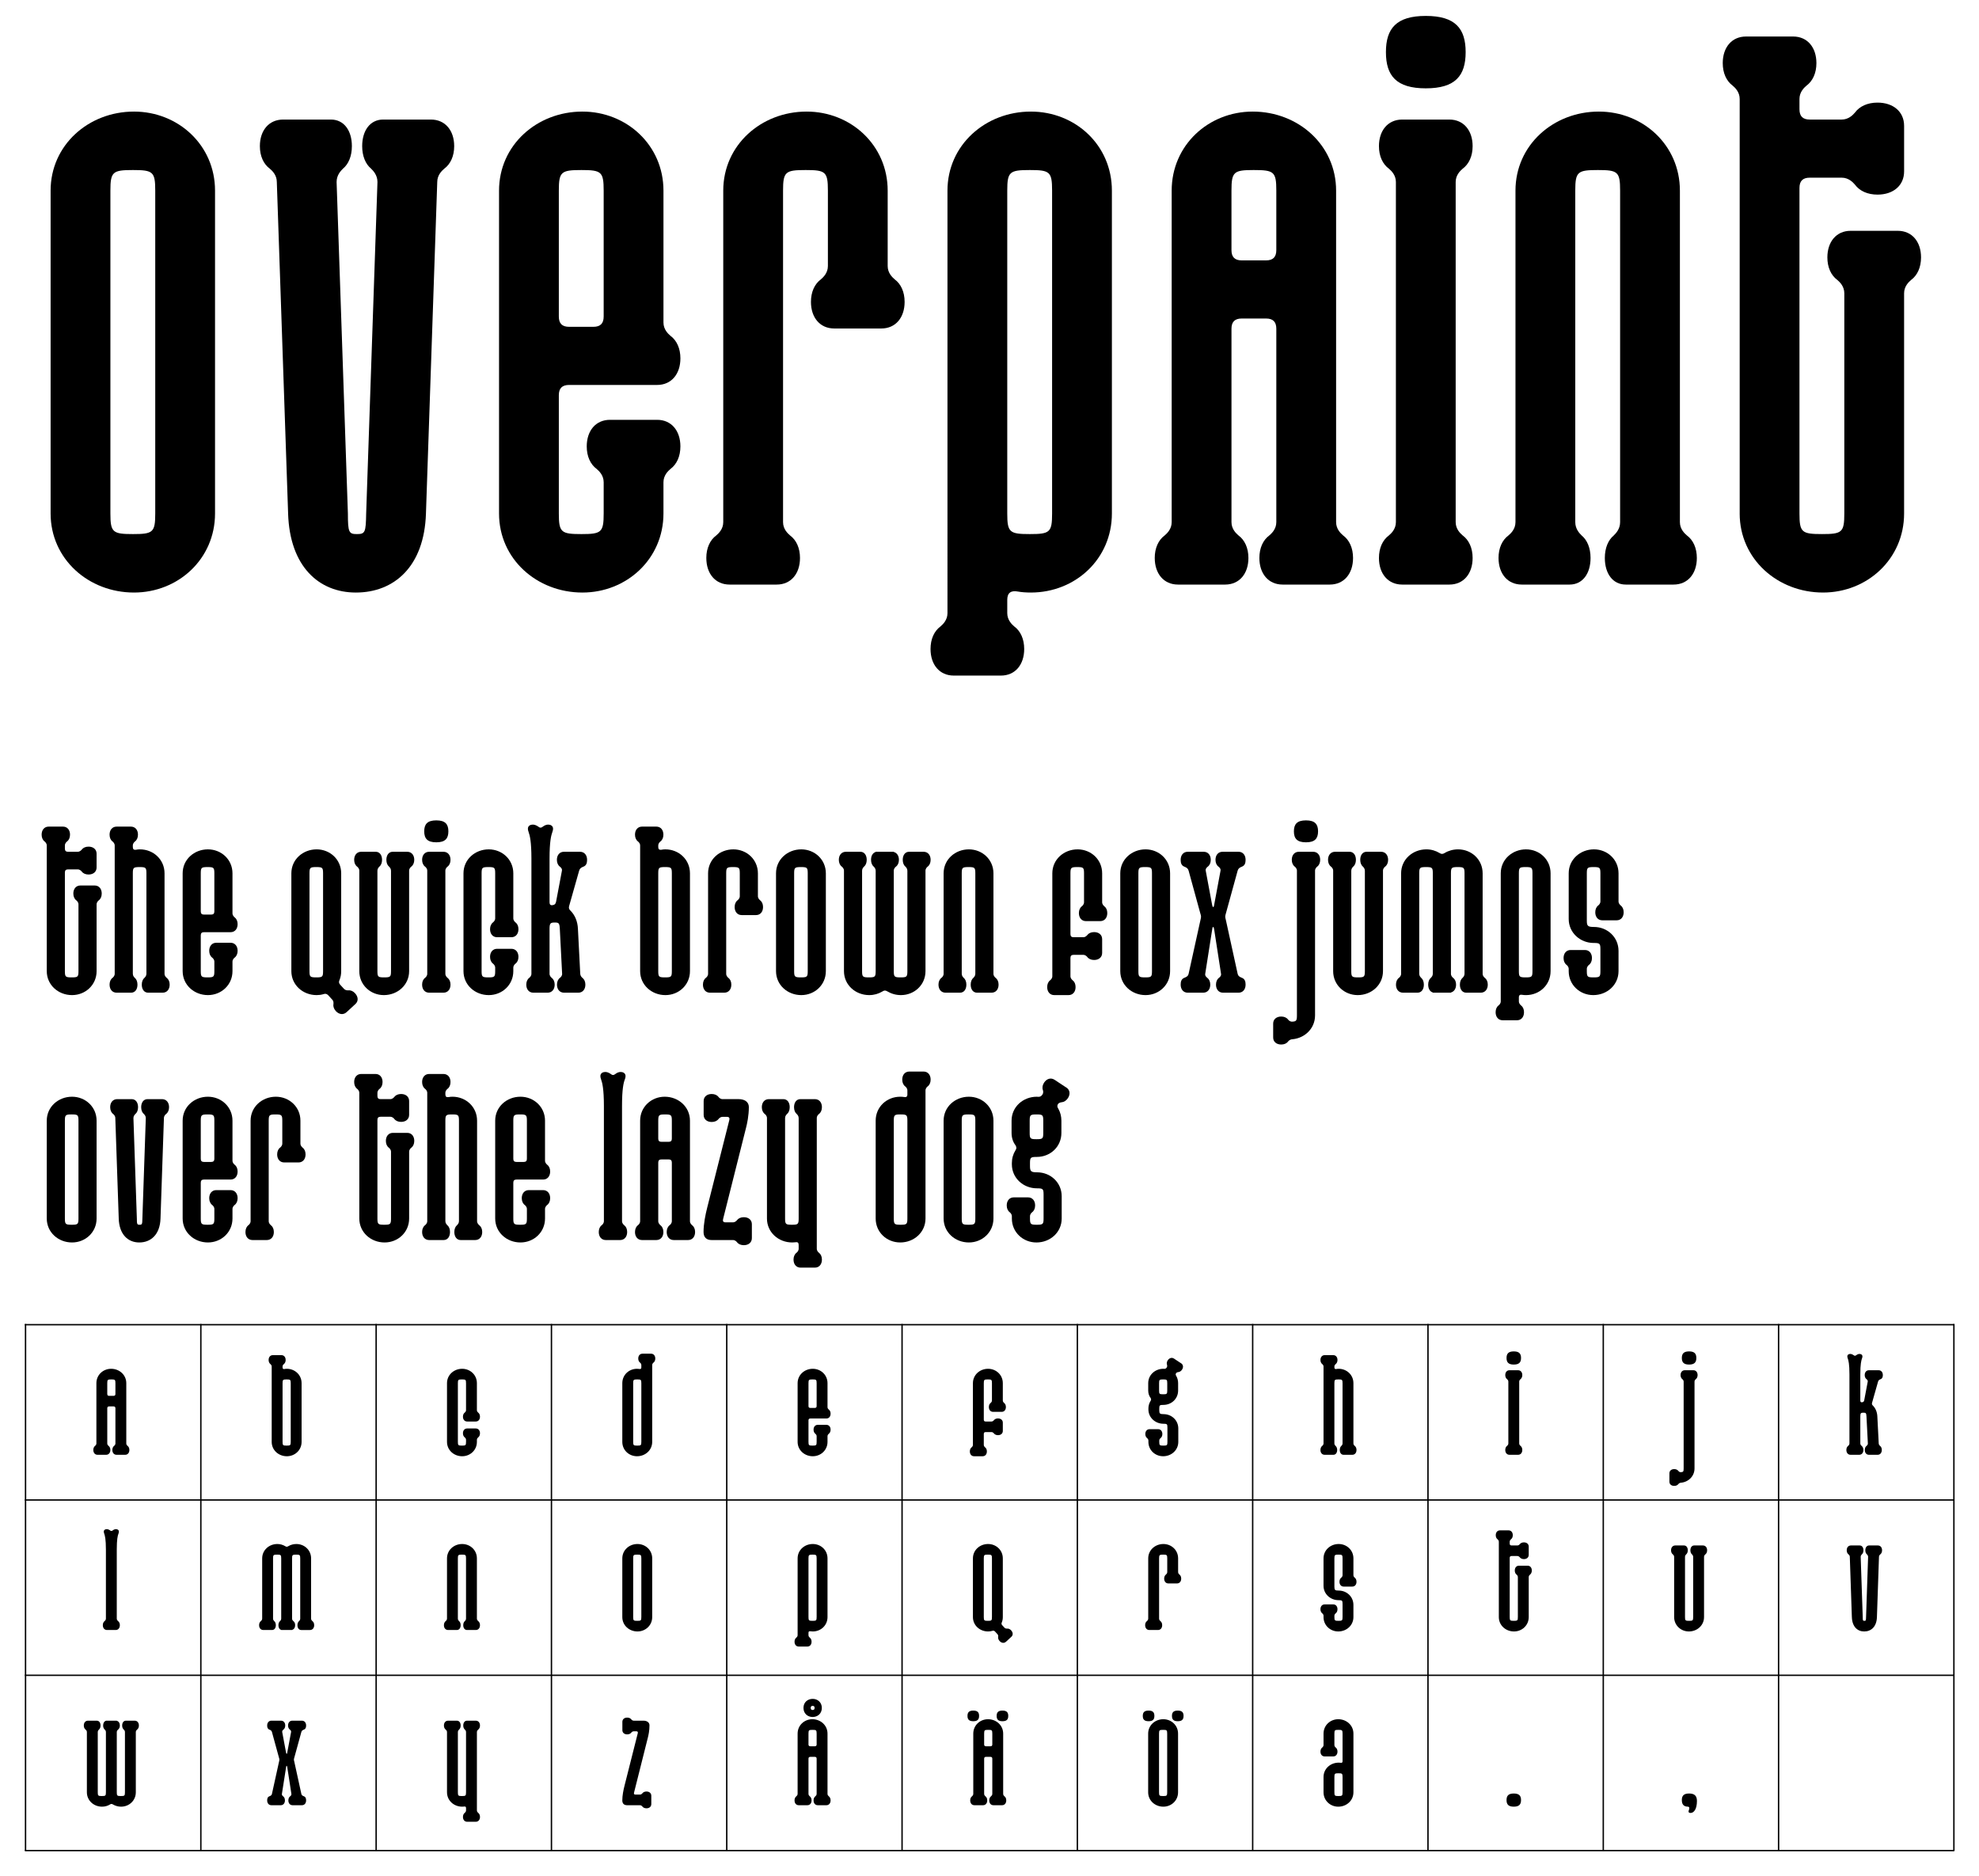 <?xml version="1.0" encoding="UTF-8"?>
<svg id="Layer_1" data-name="Layer 1" xmlns="http://www.w3.org/2000/svg" version="1.1" viewBox="0 0 960 910">
  <defs>
    <style>
      .cls-1 {
        fill: #000;
        stroke-width: 0px;
      }
    </style>
  </defs>
  <g>
    <g>
      <path class="cls-1" d="M45.267,703.4c0-.879.322-1.582.879-1.992.205-.176.615-.557.615-1.172v-29.238c0-4.014,3.252-6.973,7.148-6.973,4.014,0,7.354,2.959,7.354,6.973v29.238c0,.615.41.996.615,1.172.557.41.879,1.113.879,1.992,0,1.377-.791,2.344-2.051,2.344h-4.16c-1.26,0-2.051-.967-2.051-2.344,0-.879.322-1.582.879-1.992.205-.176.615-.557.615-1.172v-17.051c0-.615-.293-.908-.908-.908h-2.139c-.615,0-.908.293-.908.908v17.051c0,.615.41.996.615,1.172.557.41.879,1.113.879,1.992,0,1.377-.791,2.344-2.051,2.344h-4.16c-1.26,0-2.051-.967-2.051-2.344ZM52.942,677.15h2.139c.615,0,.908-.293.908-.908v-5.244c0-1.67-.205-1.816-1.992-1.816-1.758,0-1.963.146-1.963,1.816v5.244c0,.615.293.908.908.908Z"/>
      <path class="cls-1" d="M131.8,699.475v-36.562c0-.615-.41-.996-.615-1.172-.557-.41-.879-1.113-.879-1.992,0-1.377.791-2.344,2.051-2.344h4.16c1.26,0,2.051.967,2.051,2.344,0,.879-.322,1.582-.879,1.992-.205.176-.615.557-.615,1.172v.439c0,.615.293.879.908.791.352-.088.762-.117,1.172-.117,3.896,0,7.148,2.959,7.148,6.973v28.477c0,4.014-3.252,6.973-7.148,6.973-4.014,0-7.354-2.959-7.354-6.973ZM141.028,699.475v-28.477c0-1.67-.205-1.816-1.963-1.816-1.787,0-1.992.146-1.992,1.816v28.477c0,1.67.205,1.816,1.992,1.816,1.758,0,1.963-.146,1.963-1.816Z"/>
      <path class="cls-1" d="M216.839,699.475v-28.477c0-4.014,3.34-6.973,7.354-6.973,3.896,0,7.148,2.959,7.148,6.973v13.096c0,.615.41.996.615,1.172.557.41.879,1.113.879,1.992,0,1.377-.791,2.344-2.051,2.344h-4.16c-1.26,0-2.051-.967-2.051-2.344,0-.879.322-1.582.879-1.992.205-.176.615-.557.615-1.172v-13.096c0-1.67-.205-1.816-1.963-1.816-1.787,0-1.992.146-1.992,1.816v28.477c0,1.67.205,1.816,1.992,1.816,1.758,0,1.963-.146,1.963-1.816v-.996c0-.615-.41-.996-.615-1.172-.557-.41-.879-1.113-.879-1.992,0-1.377.791-2.344,2.051-2.344h4.16c1.26,0,2.051.967,2.051,2.344,0,.879-.322,1.582-.879,1.992-.205.176-.615.557-.615,1.172v.996c0,4.014-3.252,6.973-7.148,6.973-4.014,0-7.354-2.959-7.354-6.973Z"/>
      <path class="cls-1" d="M301.878,699.475v-28.477c0-4.014,3.223-6.973,7.148-6.973.41,0,.82.029,1.143.088.615.117.938-.117.938-.732v-1.172c0-.615-.41-.996-.615-1.172-.557-.41-.879-1.113-.879-1.992,0-1.377.791-2.344,2.051-2.344h4.16c1.26,0,2.051.967,2.051,2.344,0,.879-.322,1.582-.879,1.992-.205.176-.615.557-.615,1.172v37.266c0,4.014-3.34,6.973-7.354,6.973-3.926,0-7.148-2.959-7.148-6.973ZM311.107,699.475v-28.477c0-1.67-.205-1.816-1.992-1.816-1.758,0-1.963.146-1.963,1.816v28.477c0,1.67.205,1.816,1.963,1.816,1.787,0,1.992-.146,1.992-1.816Z"/>
      <path class="cls-1" d="M386.918,699.475v-28.477c0-4.014,3.34-6.973,7.354-6.973,3.896,0,7.148,2.959,7.148,6.973v11.631c0,.615.41.996.615,1.172.557.41.879,1.113.879,1.992,0,1.377-.791,2.344-2.051,2.344h-7.764c-.615,0-.908.293-.908.908v10.43c0,1.67.205,1.816,1.992,1.816,1.758,0,1.963-.146,1.963-1.816v-2.754c0-.615-.41-.996-.615-1.172-.557-.41-.879-1.113-.879-1.992,0-1.377.791-2.344,2.051-2.344h4.16c1.26,0,2.051.967,2.051,2.344,0,.879-.322,1.582-.879,1.992-.205.176-.615.557-.615,1.172v2.754c0,4.014-3.252,6.973-7.148,6.973-4.014,0-7.354-2.959-7.354-6.973ZM393.1,683.01h2.139c.615,0,.908-.293.908-.908v-11.104c0-1.67-.205-1.816-1.963-1.816-1.787,0-1.992.146-1.992,1.816v11.104c0,.615.293.908.908.908Z"/>
      <path class="cls-1" d="M470.463,704.104c0-.879.322-1.582.879-1.992.205-.176.615-.557.615-1.172v-29.941c0-4.014,3.34-6.973,7.354-6.973,3.896,0,7.148,2.959,7.148,6.973v8.408c0,.615.41.996.615,1.172.557.41.879,1.113.879,1.992,0,1.377-.791,2.344-2.051,2.344h-4.16c-1.259,0-2.05-.967-2.05-2.344,0-.879.322-1.582.879-1.992.205-.176.615-.557.615-1.172v-8.408c0-1.67-.205-1.816-1.962-1.816-1.787,0-1.992.146-1.992,1.816v17.695c0,.615.293.908.908.908h2.812c.615,0,.996-.41,1.171-.615.41-.557,1.113-.879,1.992-.879,1.377,0,2.344.791,2.344,2.051v4.014c0,1.26-.967,2.051-2.344,2.051-.879,0-1.582-.322-1.992-.879-.176-.205-.557-.615-1.171-.615h-2.812c-.615,0-.908.293-.908.908v5.303c0,.615.41.996.615,1.172.557.41.879,1.113.879,1.992,0,1.377-.791,2.344-2.051,2.344h-4.16c-1.26,0-2.051-.967-2.051-2.344Z"/>
      <path class="cls-1" d="M557.084,699.475v-.645c0-.615-.41-.996-.615-1.172-.557-.41-.879-1.113-.879-1.992,0-1.377.791-2.344,2.051-2.344h4.16c1.26,0,2.051.967,2.051,2.344,0,.879-.322,1.582-.879,1.992-.205.176-.615.557-.615,1.172v.645c0,1.67.205,1.816,1.963,1.816,1.787,0,1.992-.146,1.992-1.816v-6.973c0-1.67-.205-1.816-1.963-1.816-3.896,0-7.266-2.959-7.266-6.973v-.352c0-1.377.352-2.607,1.055-3.75.352-.498.322-.908,0-1.465-.732-.938-1.143-2.197-1.143-3.574v-3.574c0-4.014,3.34-6.973,7.354-6.973.088,0,.176,0,.381.029.615.029.967-.205,1.289-.732l-.029.059c.322-.498.205-1.055.117-1.318-.234-.645-.117-1.406.352-2.139.762-1.143,1.963-1.523,3.018-.85l3.105,2.051.381.234c1.055.703,1.172,1.934.439,3.076-.498.732-1.143,1.143-1.846,1.201-.264.029-.82.117-1.143.645l.117-.176c-.322.527-.264.938.088,1.436.557.996.879,2.168.879,3.457v3.574c0,4.014-3.223,6.973-7.148,6.973-1.787,0-1.992.146-1.992,1.816v.85c0,1.553.322,1.816,2.08,1.816,3.896,0,7.148,2.959,7.148,6.973v6.475c0,4.014-3.34,6.973-7.354,6.973-3.896,0-7.148-2.959-7.148-6.973ZM566.225,674.572v-3.574c0-1.67-.205-1.816-1.963-1.816-1.787,0-1.992.146-1.992,1.816v3.574c0,1.67.205,1.816,1.992,1.816,1.758,0,1.963-.146,1.963-1.816Z"/>
      <path class="cls-1" d="M640.542,703.4c0-.879.322-1.582.879-1.992.205-.176.615-.557.615-1.172v-37.324c0-.615-.41-.996-.615-1.172-.557-.41-.879-1.113-.879-1.992,0-1.377.791-2.344,2.051-2.344h4.16c1.26,0,2.051.967,2.051,2.344,0,.879-.322,1.582-.879,1.992-.205.176-.615.557-.615,1.172v.439c0,.615.293.879.908.791.352-.088.762-.117,1.172-.117,3.896,0,7.148,2.959,7.148,6.973v29.238c0,.615.41.996.615,1.172.557.41.879,1.113.879,1.992,0,1.377-.791,2.344-2.051,2.344h-4.219c-1.143,0-1.846-.967-1.846-2.344,0-.879.293-1.582.791-1.992.176-.176.557-.557.557-1.172v-29.238c0-1.67-.205-1.816-1.963-1.816-1.787,0-1.992.146-1.992,1.816v29.238c0,.615.381.996.557,1.172.498.41.791,1.113.791,1.992,0,1.377-.703,2.344-1.846,2.344h-4.219c-1.26,0-2.051-.967-2.051-2.344Z"/>
      <path class="cls-1" d="M730.195,703.4c0-.879.322-1.582.879-1.992.205-.176.615-.557.615-1.172v-30c0-.615-.41-.996-.615-1.172-.557-.41-.879-1.113-.879-1.992,0-1.377.791-2.344,2.051-2.344h4.16c1.26,0,2.051.967,2.051,2.344,0,.879-.322,1.582-.879,1.992-.205.176-.615.557-.615,1.172v30c0,.615.41.996.615,1.172.557.41.879,1.113.879,1.992,0,1.377-.791,2.344-2.051,2.344h-4.16c-1.26,0-2.051-.967-2.051-2.344ZM730.811,658.781c0-2.08.908-3.193,3.516-3.193s3.516,1.113,3.516,3.193-.908,3.193-3.516,3.193-3.516-1.113-3.516-3.193Z"/>
      <path class="cls-1" d="M814.15,719.953c-.41.557-1.113.879-1.992.879-1.377,0-2.344-.791-2.344-2.051v-4.043c0-1.26.967-2.051,2.344-2.051.879,0,1.582.322,1.992.879.176.205.498.557,1.055.615,1.348-.029,1.523-.293,1.523-1.816v-42.129c0-.615-.41-.996-.615-1.172-.557-.41-.879-1.113-.879-1.992,0-1.377.791-2.344,2.051-2.344h4.16c1.26,0,2.051.967,2.051,2.344,0,.879-.322,1.582-.879,1.992-.205.176-.615.557-.615,1.172v42.129c0,4.014-3.34,6.973-7.354,6.973h.674c-.615,0-.996.41-1.172.615ZM815.85,658.781c0-2.08.908-3.193,3.516-3.193s3.516,1.113,3.516,3.193-.908,3.193-3.516,3.193-3.516-1.113-3.516-3.193Z"/>
      <path class="cls-1" d="M904.595,703.4c0-.879.322-1.582.879-1.992.205-.176.645-.557.615-1.172l-.674-13.096c-.088-1.67-.322-1.816-1.465-1.816-1.201,0-1.523.146-1.523,1.816v13.096c0,.615.41.996.615,1.172.557.41.879,1.113.879,1.992,0,1.377-.791,2.344-2.051,2.344h-4.16c-1.26,0-2.051-.967-2.051-2.344,0-.879.322-1.582.879-1.992.205-.176.615-.557.615-1.172v-33.516c0-4.98-.469-6.768-.82-7.734-.146-.41-.205-.674-.205-.967,0-.908.82-1.201,1.406-1.201.498,0,1.025.176,1.611.586.469.41.879.381,1.348,0,.527-.41,1.055-.586,1.553-.586.586,0,1.406.293,1.406,1.201,0,.293-.059.557-.205.967-.352.967-.82,2.754-.82,7.734v12.744c0,.615.293.908.908.791.586-.059.879-.381.996-.996l1.699-9.023c.117-.615-.381-.996-.586-1.172-.557-.41-.879-1.113-.879-1.992,0-1.377.791-2.344,2.051-2.344h4.688c1.26,0,2.051.967,2.051,2.344,0,.879-.205,1.67-1.084,1.992-.762.293-1.055.586-1.23,1.172l-2.93,10.342c-.146.586.029.967.498,1.377,1.201,1.23,1.992,3.047,2.08,5.186l.674,13.096c.029.615.41.996.615,1.172.557.41.879,1.113.879,1.992,0,1.377-.791,2.344-2.051,2.344h-4.16c-1.26,0-2.051-.967-2.051-2.344Z"/>
      <path class="cls-1" d="M49.881,788.4c0-.879.322-1.582.879-1.992.205-.176.615-.557.615-1.172v-33.516c0-4.98-.469-6.768-.82-7.734-.146-.41-.205-.674-.205-.967,0-.908.82-1.201,1.406-1.201.498,0,1.025.176,1.611.586.469.41.879.381,1.348,0,.527-.41,1.055-.586,1.553-.586.586,0,1.406.293,1.406,1.201,0,.293-.059.586-.205.967-.381.967-.82,2.783-.82,7.734v33.516c0,.615.41.996.615,1.172.557.41.879,1.113.879,1.992,0,1.377-.791,2.344-2.051,2.344h-4.16c-1.26,0-2.051-.967-2.051-2.344Z"/>
      <path class="cls-1" d="M135.066,788.4c0-.879.293-1.582.791-1.992.176-.176.557-.557.557-1.172v-29.238c0-1.67-.205-1.816-1.963-1.816-1.787,0-1.992.146-1.992,1.816v29.238c0,.615.381.996.557,1.172.498.41.791,1.113.791,1.992,0,1.377-.703,2.344-1.846,2.344h-4.219c-1.26,0-2.051-.967-2.051-2.344,0-.879.322-1.582.879-1.992.205-.176.615-.557.615-1.172v-29.238c0-4.014,3.34-6.973,7.354-6.973,1.406,0,2.695.381,3.867,1.084.527.352.938.293,1.465-.029,1.113-.674,2.461-1.055,3.896-1.055,3.896,0,7.148,2.959,7.148,6.973v29.238c0,.615.41.996.615,1.172.557.41.879,1.113.879,1.992,0,1.377-.791,2.344-2.051,2.344h-4.219c-1.143,0-1.846-.967-1.846-2.344,0-.879.293-1.582.791-1.992.176-.176.557-.557.557-1.172v-29.238c0-1.67-.205-1.816-1.963-1.816-1.787,0-1.992.146-1.992,1.816v29.238c0,.615.41.996.615,1.172.557.41.879,1.113.879,1.992,0,1.172-.557,2.021-1.494,2.285v.059h-5.273v-.059c-.85-.264-1.348-1.113-1.348-2.285Z"/>
      <path class="cls-1" d="M215.345,788.4c0-.879.322-1.582.879-1.992.205-.176.615-.557.615-1.172v-29.238c0-4.014,3.34-6.973,7.354-6.973,3.896,0,7.148,2.959,7.148,6.973v29.238c0,.615.41.996.615,1.172.557.41.879,1.113.879,1.992,0,1.377-.791,2.344-2.051,2.344h-4.219c-1.143,0-1.846-.967-1.846-2.344,0-.879.293-1.582.791-1.992.176-.176.557-.557.557-1.172v-29.238c0-1.67-.205-1.816-1.963-1.816-1.787,0-1.992.146-1.992,1.816v29.238c0,.615.381.996.557,1.172.498.41.791,1.113.791,1.992,0,1.377-.703,2.344-1.846,2.344h-4.219c-1.26,0-2.051-.967-2.051-2.344Z"/>
      <path class="cls-1" d="M301.878,784.475v-28.477c0-4.014,3.34-6.973,7.354-6.973,3.896,0,7.148,2.959,7.148,6.973v28.477c0,4.014-3.252,6.973-7.148,6.973-4.014,0-7.354-2.959-7.354-6.973ZM311.107,784.475v-28.477c0-1.67-.205-1.816-1.963-1.816-1.787,0-1.992.146-1.992,1.816v28.477c0,1.67.205,1.816,1.992,1.816,1.758,0,1.963-.146,1.963-1.816Z"/>
      <path class="cls-1" d="M393.129,791.359c-.615-.117-.938.117-.938.732v1.172c0,.615.41.996.615,1.172.557.41.879,1.113.879,1.992,0,1.377-.791,2.344-2.051,2.344h-4.16c-1.26,0-2.051-.967-2.051-2.344,0-.879.322-1.582.879-1.992.205-.176.615-.557.615-1.172v-37.266c0-4.014,3.34-6.973,7.354-6.973,3.926,0,7.148,2.959,7.148,6.973v28.477c0,4.014-3.223,6.973-7.148,6.973-.41,0-.82-.029-1.143-.088ZM396.147,784.475v-28.477c0-1.67-.205-1.816-1.963-1.816-1.787,0-1.992.146-1.992,1.816v28.477c0,1.67.205,1.816,1.992,1.816,1.758,0,1.963-.146,1.963-1.816Z"/>
      <path class="cls-1" d="M471.958,784.475v-28.477c0-4.014,3.34-6.973,7.354-6.973,3.896,0,7.148,2.959,7.148,6.973v28.477c0,.908-.146,1.758-.498,2.607-.264.557-.146.967.264,1.406l1.055,1.143c.41.439.967.439,1.23.439.703-.088,1.406.205,1.992.85.938,1.025,1.025,2.285.088,3.135l-.322.293-1.934,1.787-.322.293c-.938.85-2.168.674-3.105-.322-.586-.645-.82-1.377-.703-2.051.029-.293.088-.85-.352-1.289l-1.172-1.289c-.439-.439-.85-.498-1.436-.293-.585.176-1.259.264-1.933.264-4.014,0-7.354-2.959-7.354-6.973ZM481.186,784.475v-28.477c0-1.67-.205-1.816-1.962-1.816-1.787,0-1.992.146-1.992,1.816v28.477c0,1.67.205,1.816,1.992,1.816,1.758,0,1.962-.146,1.962-1.816Z"/>
      <path class="cls-1" d="M555.502,788.4c0-.879.322-1.582.879-1.992.205-.176.615-.557.615-1.172v-29.238c0-4.014,3.34-6.973,7.354-6.973,3.896,0,7.148,2.959,7.148,6.973v6.65c0,.615.41.996.615,1.172.557.41.879,1.113.879,1.992,0,1.377-.791,2.344-2.051,2.344h-4.16c-1.26,0-2.051-.967-2.051-2.344,0-.879.322-1.582.879-1.992.205-.176.615-.557.615-1.172v-6.65c0-1.67-.205-1.816-1.963-1.816-1.787,0-1.992.146-1.992,1.816v29.238c0,.615.41.996.615,1.172.557.41.879,1.113.879,1.992,0,1.377-.791,2.344-2.051,2.344h-4.16c-1.26,0-2.051-.967-2.051-2.344Z"/>
      <path class="cls-1" d="M642.036,784.475v-.645c0-.615-.41-.996-.615-1.172-.557-.41-.879-1.113-.879-1.992,0-1.377.791-2.344,2.051-2.344h4.16c1.26,0,2.051.967,2.051,2.344,0,.879-.322,1.582-.879,1.992-.205.176-.615.557-.615,1.172v.645c0,1.67.205,1.816,1.963,1.816,1.787,0,1.992-.146,1.992-1.816v-6.387c0-1.67-.205-1.816-1.963-1.816-3.896,0-7.266-2.959-7.266-6.973v-13.301c0-4.014,3.34-6.973,7.354-6.973,3.896,0,7.148,2.959,7.148,6.973v8.174c0,.615.41.996.615,1.172.557.41.879,1.113.879,1.992,0,1.377-.791,2.344-2.051,2.344h-4.16c-1.26,0-2.051-.967-2.051-2.344,0-.879.322-1.582.879-1.992.205-.176.615-.557.615-1.172v-8.174c0-1.67-.205-1.816-1.963-1.816-1.787,0-1.992.146-1.992,1.816v13.799c0,1.553.322,1.816,2.08,1.816,3.896,0,7.148,2.959,7.148,6.973v5.889c0,4.014-3.34,6.973-7.354,6.973-3.896,0-7.148-2.959-7.148-6.973Z"/>
      <path class="cls-1" d="M727.075,784.475v-36.562c0-.615-.41-.996-.615-1.172-.557-.41-.879-1.113-.879-1.992,0-1.377.791-2.344,2.051-2.344h4.16c1.26,0,2.051.967,2.051,2.344,0,.879-.322,1.582-.879,1.992-.205.176-.615.557-.615,1.172v.908c0,.615.293.908.908.908h2.812c.615,0,.996-.41,1.172-.615.41-.557,1.113-.879,1.992-.879,1.377,0,2.344.791,2.344,2.051v4.014c0,1.26-.967,2.051-2.344,2.051-.879,0-1.582-.322-1.992-.879-.176-.205-.557-.615-1.172-.615h-2.812c-.615,0-.908.293-.908.908v28.711c0,1.67.205,1.816,1.992,1.816,1.758,0,1.963-.146,1.963-1.816v-19.424c0-.615-.41-.996-.615-1.172-.557-.41-.879-1.113-.879-1.992,0-1.377.791-2.344,2.051-2.344h4.16c1.26,0,2.051.967,2.051,2.344,0,.879-.322,1.582-.879,1.992-.205.176-.615.557-.615,1.172v19.424c0,4.014-3.252,6.973-7.148,6.973-4.014,0-7.354-2.959-7.354-6.973Z"/>
      <path class="cls-1" d="M812.114,784.475v-29.238c0-.615-.41-.996-.615-1.172-.557-.41-.879-1.113-.879-1.992,0-1.377.791-2.344,2.051-2.344h4.219c1.143,0,1.846.967,1.846,2.344,0,.879-.293,1.582-.791,1.992-.176.176-.557.557-.557,1.172v29.238c0,1.67.205,1.816,1.963,1.816,1.787,0,1.992-.146,1.992-1.816v-29.238c0-.615-.381-.996-.557-1.172-.498-.41-.791-1.113-.791-1.992,0-1.377.703-2.344,1.846-2.344h4.219c1.26,0,2.051.967,2.051,2.344,0,.879-.322,1.582-.879,1.992-.205.176-.615.557-.615,1.172v29.238c0,4.014-3.34,6.973-7.354,6.973-3.896,0-7.148-2.959-7.148-6.973Z"/>
      <path class="cls-1" d="M898.325,784.475l-.996-29.238c0-.615-.41-.996-.615-1.172-.557-.41-.879-1.113-.879-1.992,0-1.377.791-2.344,2.051-2.344h4.219c1.143,0,1.846.967,1.846,2.344,0,.879-.293,1.582-.791,1.992-.176.176-.557.557-.557,1.172l.996,29.238c0,1.67.088,1.816.791,1.816.732,0,.791-.146.82-1.816l.996-29.238c0-.615-.381-.996-.557-1.172-.498-.41-.791-1.113-.791-1.992,0-1.377.703-2.344,1.846-2.344h4.219c1.26,0,2.051.967,2.051,2.344,0,.879-.322,1.582-.879,1.992-.205.176-.615.557-.615,1.172l-.996,29.238c-.146,4.688-2.812,6.973-6.182,6.973-3.252,0-5.83-2.285-5.977-6.973Z"/>
      <path class="cls-1" d="M54.715,875.334c-.498-.322-.938-.264-1.436.088-1.084.645-2.373,1.025-3.779,1.025-4.014,0-7.354-2.959-7.354-6.973v-29.238c0-.615-.41-.996-.615-1.172-.557-.41-.879-1.113-.879-1.992,0-1.377.791-2.344,2.051-2.344h4.219c1.143,0,1.846.967,1.846,2.344,0,.879-.293,1.582-.791,1.992-.176.176-.557.557-.557,1.172v29.238c0,1.67.205,1.816,1.992,1.816,1.758,0,1.963-.146,1.963-1.816v-29.238c0-.615-.381-.996-.557-1.172-.498-.41-.791-1.113-.791-1.992,0-1.172.498-2.021,1.348-2.285v-.059h5.273v.059c.938.264,1.494,1.113,1.494,2.285,0,.879-.322,1.582-.879,1.992-.205.176-.615.557-.615,1.172v29.238c0,1.67.205,1.816,1.992,1.816,1.758,0,1.963-.146,1.963-1.816v-29.238c0-.615-.381-.996-.557-1.172-.498-.41-.791-1.113-.791-1.992,0-1.377.703-2.344,1.846-2.344h4.219c1.26,0,2.051.967,2.051,2.344,0,.879-.322,1.582-.879,1.992-.205.176-.615.557-.615,1.172v29.238c0,4.014-3.252,6.973-7.148,6.973-1.436,0-2.783-.381-4.014-1.113Z"/>
      <path class="cls-1" d="M139.886,873.4c0-.879.322-1.582.879-1.992.205-.176.703-.557.586-1.172l-2.021-13.066c-.117-.615-.381-.791-.498-.176l-2.08,13.242c-.117.615.381.996.586,1.172.557.41.879,1.113.879,1.992,0,1.377-.791,2.344-2.051,2.344h-4.512c-1.26,0-2.051-.967-2.051-2.344,0-.879.205-1.67,1.084-1.992.762-.293,1.113-.586,1.23-1.172l3.574-16.23c.117-.586-.059-.967-.234-1.582l-3.34-12.188c-.176-.586-.469-.879-1.23-1.172-.879-.322-1.084-1.113-1.084-1.992,0-1.377.791-2.344,2.051-2.344h4.658c1.26,0,2.051.967,2.051,2.344,0,.879-.322,1.582-.879,1.992-.205.176-.703.557-.586,1.172l1.875,10.02c.117.615.41.791.527.205l1.904-10.225c.117-.615-.381-.996-.586-1.172-.557-.41-.879-1.113-.879-1.992,0-1.377.791-2.344,2.051-2.344h4.658c1.26,0,2.051.967,2.051,2.344,0,.879-.205,1.67-1.084,1.992-.762.293-1.055.586-1.23,1.172l-3.545,12.891c-.146.586,0,.996.146,1.582l3.398,15.527c.117.586.469.879,1.23,1.172.879.322,1.084,1.113,1.084,1.992,0,1.377-.791,2.344-2.051,2.344h-4.512c-1.26,0-2.051-.967-2.051-2.344Z"/>
      <path class="cls-1" d="M216.839,869.475v-29.238c0-.615-.41-.996-.615-1.172-.557-.41-.879-1.113-.879-1.992,0-1.377.791-2.344,2.051-2.344h4.219c1.143,0,1.846.967,1.846,2.344,0,.879-.293,1.582-.791,1.992-.176.176-.557.557-.557,1.172v29.238c0,1.67.205,1.816,1.992,1.816,1.758,0,1.963-.146,1.963-1.816v-29.238c0-.615-.381-.996-.557-1.172-.498-.41-.791-1.113-.791-1.992,0-1.377.703-2.344,1.846-2.344h4.219c1.26,0,2.051.967,2.051,2.344,0,.879-.322,1.582-.879,1.992-.205.176-.615.557-.615,1.172v38.027c0,.615.41.996.615,1.172.557.41.879,1.113.879,1.992,0,1.377-.791,2.344-2.051,2.344h-4.16c-1.26,0-2.051-.967-2.051-2.344,0-.879.322-1.582.879-1.992.205-.176.615-.557.615-1.172v-1.113c0-.615-.293-.879-.908-.762-.293.029-.645.059-.967.059-4.014,0-7.354-2.959-7.354-6.973Z"/>
      <path class="cls-1" d="M301.878,873.4c0-2.344.527-5.01,1.084-7.178l6.416-25.4c.146-.586-.059-.938-.674-.938h-1.289c-.615,0-.996.41-1.172.615-.41.557-1.113.879-1.992.879-1.377,0-2.344-.791-2.344-2.051v-4.043c0-1.26.967-2.051,2.344-2.051.879,0,1.582.322,1.992.879.176.205.557.615,1.172.615h4.746c1.523,0,2.9.732,2.9,2.285,0,2.52-.498,4.834-.82,6.064l-6.68,26.572c-.146.586.059.938.674.938h2.197c.615,0,.996-.41,1.172-.615.41-.557,1.113-.879,1.992-.879,1.377,0,2.344.791,2.344,2.051v4.043c0,1.26-.967,2.051-2.344,2.051-.879,0-1.582-.322-1.992-.879-.176-.205-.557-.615-1.172-.615h-6.211c-1.523,0-2.344-.82-2.344-2.344Z"/>
      <path class="cls-1" d="M385.424,873.4c0-.879.322-1.582.879-1.992.205-.176.615-.557.615-1.172v-29.238c0-4.014,3.252-6.973,7.148-6.973,4.014,0,7.354,2.959,7.354,6.973v29.238c0,.615.41.996.615,1.172.557.41.879,1.113.879,1.992,0,1.377-.791,2.344-2.051,2.344h-4.16c-1.26,0-2.051-.967-2.051-2.344,0-.879.322-1.582.879-1.992.205-.176.615-.557.615-1.172v-17.051c0-.615-.293-.908-.908-.908h-2.139c-.615,0-.908.293-.908.908v17.051c0,.615.41.996.615,1.172.557.41.879,1.113.879,1.992,0,1.377-.791,2.344-2.051,2.344h-4.16c-1.26,0-2.051-.967-2.051-2.344ZM389.76,828.547c0-2.812,2.109-4.395,4.453-4.395,2.52,0,4.453,1.758,4.453,4.395,0,2.812-2.109,4.395-4.453,4.395-2.52,0-4.453-1.758-4.453-4.395ZM393.1,847.15h2.139c.615,0,.908-.293.908-.908v-5.244c0-1.67-.205-1.816-1.992-1.816-1.758,0-1.963.146-1.963,1.816v5.244c0,.615.293.908.908.908ZM395.151,828.547c0-.703-.293-.996-.938-.996s-.938.293-.938.996.293.996.938.996.938-.293.938-.996Z"/>
      <path class="cls-1" d="M469.321,832.414c0-1.67.703-2.578,2.812-2.578s2.812.908,2.812,2.578-.703,2.578-2.812,2.578-2.812-.908-2.812-2.578ZM470.639,873.4c0-.879.322-1.582.879-1.992.205-.176.615-.557.615-1.172v-29.238c0-4.014,3.252-6.973,7.148-6.973,4.013,0,7.353,2.959,7.353,6.973v29.238c0,.615.41.996.615,1.172.557.41.879,1.113.879,1.992,0,1.377-.791,2.344-2.051,2.344h-4.16c-1.259,0-2.05-.967-2.05-2.344,0-.879.322-1.582.879-1.992.205-.176.615-.557.615-1.172v-17.051c0-.615-.293-.908-.908-.908h-2.139c-.615,0-.908.293-.908.908v17.051c0,.615.41.996.615,1.172.557.41.879,1.113.879,1.992,0,1.377-.791,2.344-2.051,2.344h-4.16c-1.26,0-2.051-.967-2.051-2.344ZM478.315,847.15h2.139c.615,0,.908-.293.908-.908v-5.244c0-1.67-.205-1.816-1.992-1.816-1.758,0-1.963.146-1.963,1.816v5.244c0,.615.293.908.908.908ZM483.471,832.414c0-1.67.703-2.578,2.812-2.578s2.812.908,2.812,2.578-.703,2.578-2.812,2.578-2.812-.908-2.812-2.578Z"/>
      <path class="cls-1" d="M554.359,832.414c0-1.67.703-2.578,2.812-2.578s2.812.908,2.812,2.578-.703,2.578-2.812,2.578-2.812-.908-2.812-2.578ZM556.967,869.475v-28.477c0-4.014,3.34-6.973,7.354-6.973,3.896,0,7.148,2.959,7.148,6.973v28.477c0,4.014-3.252,6.973-7.148,6.973-4.014,0-7.354-2.959-7.354-6.973ZM566.195,869.475v-28.477c0-1.67-.205-1.816-1.963-1.816-1.787,0-1.992.146-1.992,1.816v28.477c0,1.67.205,1.816,1.992,1.816,1.758,0,1.963-.146,1.963-1.816ZM568.51,832.414c0-1.67.703-2.578,2.812-2.578s2.812.908,2.812,2.578-.703,2.578-2.812,2.578-2.812-.908-2.812-2.578Z"/>
      <path class="cls-1" d="M642.036,869.475v-7.412c0-4.014,3.34-6.973,7.354-6.973.322,0,.674.029.938.059.615.117.938-.117.938-.732v-13.418c0-1.67-.205-1.816-1.992-1.816-1.758,0-1.963.146-1.963,1.816v5.566c0,.615.41.996.615,1.172.557.41.879,1.113.879,1.992,0,1.377-.791,2.344-2.051,2.344h-4.16c-1.26,0-2.051-.967-2.051-2.344,0-.879.322-1.582.879-1.992.205-.176.615-.557.615-1.172v-5.566c0-4.014,3.252-6.973,7.148-6.973,4.014,0,7.354,2.959,7.354,6.973v28.477c0,4.014-3.34,6.973-7.354,6.973-3.896,0-7.148-2.959-7.148-6.973ZM649.272,871.291c1.787,0,1.992-.146,1.992-1.816v-7.412c0-1.67-.205-1.816-1.963-1.816-1.787,0-1.992.146-1.992,1.816v7.412c0,1.67.205,1.816,1.963,1.816Z"/>
      <path class="cls-1" d="M730.811,873.254c0-2.08.908-3.193,3.516-3.193s3.516,1.113,3.516,3.193-.908,3.193-3.516,3.193-3.516-1.113-3.516-3.193Z"/>
      <path class="cls-1" d="M815.85,873.254c0-2.08.908-3.193,3.516-3.193s3.809,1.113,3.809,3.633c0,3.926-1.465,5.801-3.105,5.801-.703,0-.967-.264-.967-.791,0-.322.205-.439.352-1.348.088-.615-.176-.938-.791-.908h.176c-2.08,0-2.988-1.113-2.988-3.193Z"/>
    </g>
    <g>
      <rect class="cls-1" x="947.482" y="642.292" width=".676" height="255.501"/>
      <rect class="cls-1" x="862.442" y="642.292" width=".676" height="255.501"/>
      <rect class="cls-1" x="777.403" y="642.292" width=".676" height="255.501"/>
      <rect class="cls-1" x="692.364" y="642.292" width=".676" height="255.501"/>
      <rect class="cls-1" x="607.324" y="642.292" width=".676" height="255.501"/>
      <rect class="cls-1" x="522.285" y="642.292" width=".676" height="255.501"/>
      <rect class="cls-1" x="437.246" y="642.292" width=".676" height="255.501"/>
      <rect class="cls-1" x="352.206" y="642.292" width=".676" height="255.501"/>
      <rect class="cls-1" x="267.167" y="642.292" width=".676" height="255.501"/>
      <rect class="cls-1" x="182.127" y="642.292" width=".676" height="255.501"/>
      <rect class="cls-1" x="97.088" y="642.292" width=".676" height="255.501"/>
      <rect class="cls-1" x="12.049" y="642.292" width=".676" height="255.501"/>
    </g>
    <g>
      <rect class="cls-1" x="12.049" y="897.41" width="935.979" height=".676"/>
      <rect class="cls-1" x="12.049" y="812.371" width="935.979" height=".676"/>
      <rect class="cls-1" x="12.049" y="727.332" width="935.979" height=".676"/>
      <rect class="cls-1" x="12.049" y="642.292" width="935.979" height=".676"/>
    </g>
  </g>
  <g>
    <path class="cls-1" d="M22.685,471.12v-60.938c0-1.025-.684-1.66-1.025-1.953-.928-.684-1.465-1.855-1.465-3.32,0-2.295,1.318-3.906,3.418-3.906h6.934c2.1,0,3.418,1.611,3.418,3.906,0,1.465-.537,2.637-1.465,3.32-.342.293-1.025.928-1.025,1.953v1.514c0,1.025.488,1.514,1.514,1.514h4.688c1.025,0,1.66-.684,1.953-1.025.684-.928,1.855-1.465,3.32-1.465,2.295,0,3.906,1.318,3.906,3.418v6.689c0,2.1-1.611,3.418-3.906,3.418-1.465,0-2.637-.537-3.32-1.465-.293-.342-.928-1.025-1.953-1.025h-4.688c-1.025,0-1.514.488-1.514,1.514v47.852c0,2.783.342,3.027,3.32,3.027,2.93,0,3.271-.244,3.271-3.027v-32.373c0-1.025-.684-1.66-1.025-1.953-.928-.684-1.465-1.855-1.465-3.32,0-2.295,1.318-3.906,3.418-3.906h6.934c2.1,0,3.418,1.611,3.418,3.906,0,1.465-.537,2.637-1.465,3.32-.342.293-1.025.928-1.025,1.953v32.373c0,6.689-5.42,11.621-11.914,11.621-6.689,0-12.256-4.932-12.256-11.621Z"/>
    <path class="cls-1" d="M53.153,477.663c0-1.465.537-2.637,1.465-3.32.342-.293,1.025-.928,1.025-1.953v-62.207c0-1.025-.684-1.66-1.025-1.953-.928-.684-1.465-1.855-1.465-3.32,0-2.295,1.318-3.906,3.418-3.906h6.934c2.1,0,3.418,1.611,3.418,3.906,0,1.465-.537,2.637-1.465,3.32-.342.293-1.025.928-1.025,1.953v.732c0,1.025.488,1.465,1.514,1.318.586-.146,1.27-.195,1.953-.195,6.494,0,11.914,4.932,11.914,11.621v48.73c0,1.025.684,1.66,1.025,1.953.928.684,1.465,1.855,1.465,3.32,0,2.295-1.318,3.906-3.418,3.906h-7.031c-1.904,0-3.076-1.611-3.076-3.906,0-1.465.488-2.637,1.318-3.32.293-.293.928-.928.928-1.953v-48.73c0-2.783-.342-3.027-3.271-3.027-2.979,0-3.32.244-3.32,3.027v48.73c0,1.025.635,1.66.928,1.953.83.684,1.318,1.855,1.318,3.32,0,2.295-1.172,3.906-3.076,3.906h-7.031c-2.1,0-3.418-1.611-3.418-3.906Z"/>
    <path class="cls-1" d="M88.603,471.12v-47.461c0-6.689,5.566-11.621,12.256-11.621,6.494,0,11.914,4.932,11.914,11.621v19.385c0,1.025.684,1.66,1.025,1.953.928.684,1.465,1.855,1.465,3.32,0,2.295-1.318,3.906-3.418,3.906h-12.939c-1.025,0-1.514.488-1.514,1.514v17.383c0,2.783.342,3.027,3.32,3.027,2.93,0,3.271-.244,3.271-3.027v-4.59c0-1.025-.684-1.66-1.025-1.953-.928-.684-1.465-1.855-1.465-3.32,0-2.295,1.318-3.906,3.418-3.906h6.934c2.1,0,3.418,1.611,3.418,3.906,0,1.465-.537,2.637-1.465,3.32-.342.293-1.025.928-1.025,1.953v4.59c0,6.689-5.42,11.621-11.914,11.621-6.689,0-12.256-4.932-12.256-11.621ZM98.905,443.679h3.564c1.025,0,1.514-.488,1.514-1.514v-18.506c0-2.783-.342-3.027-3.271-3.027-2.979,0-3.32.244-3.32,3.027v18.506c0,1.025.488,1.514,1.514,1.514Z"/>
    <path class="cls-1" d="M141.337,471.12v-47.461c0-6.689,5.566-11.621,12.256-11.621,6.494,0,11.914,4.932,11.914,11.621v47.461c0,1.514-.244,2.93-.83,4.346-.439.928-.244,1.611.439,2.344l1.758,1.904c.684.732,1.611.732,2.051.732,1.172-.146,2.344.342,3.32,1.416,1.562,1.709,1.709,3.809.146,5.225l-.537.488-3.223,2.979-.537.488c-1.562,1.416-3.613,1.123-5.176-.537-.977-1.074-1.367-2.295-1.172-3.418.049-.488.146-1.416-.586-2.148l-1.953-2.148c-.732-.732-1.416-.83-2.393-.488-.977.293-2.1.439-3.223.439-6.689,0-12.256-4.932-12.256-11.621ZM156.718,471.12v-47.461c0-2.783-.342-3.027-3.271-3.027-2.979,0-3.32.244-3.32,3.027v47.461c0,2.783.342,3.027,3.32,3.027,2.93,0,3.271-.244,3.271-3.027Z"/>
    <path class="cls-1" d="M174.296,471.12v-48.73c0-1.025-.684-1.66-1.025-1.953-.928-.684-1.465-1.855-1.465-3.32,0-2.295,1.318-3.906,3.418-3.906h7.031c1.904,0,3.076,1.611,3.076,3.906,0,1.465-.488,2.637-1.318,3.32-.293.293-.928.928-.928,1.953v48.73c0,2.783.342,3.027,3.271,3.027,2.979,0,3.32-.244,3.32-3.027v-48.73c0-1.025-.635-1.66-.928-1.953-.83-.684-1.318-1.855-1.318-3.32,0-2.295,1.172-3.906,3.076-3.906h7.031c2.1,0,3.418,1.611,3.418,3.906,0,1.465-.537,2.637-1.465,3.32-.342.293-1.025.928-1.025,1.953v48.73c0,6.689-5.566,11.621-12.256,11.621-6.494,0-11.914-4.932-11.914-11.621Z"/>
    <path class="cls-1" d="M204.765,477.663c0-1.465.537-2.637,1.465-3.32.342-.293,1.025-.928,1.025-1.953v-50c0-1.025-.684-1.66-1.025-1.953-.928-.684-1.465-1.855-1.465-3.32,0-2.295,1.318-3.906,3.418-3.906h6.934c2.1,0,3.418,1.611,3.418,3.906,0,1.465-.537,2.637-1.465,3.32-.342.293-1.025.928-1.025,1.953v50c0,1.025.684,1.66,1.025,1.953.928.684,1.465,1.855,1.465,3.32,0,2.295-1.318,3.906-3.418,3.906h-6.934c-2.1,0-3.418-1.611-3.418-3.906ZM205.79,403.298c0-3.467,1.514-5.322,5.859-5.322s5.859,1.855,5.859,5.322-1.514,5.322-5.859,5.322-5.859-1.855-5.859-5.322Z"/>
    <path class="cls-1" d="M224.833,471.12v-47.461c0-6.689,5.566-11.621,12.256-11.621,6.494,0,11.914,4.932,11.914,11.621v21.826c0,1.025.684,1.66,1.025,1.953.928.684,1.465,1.855,1.465,3.32,0,2.295-1.318,3.906-3.418,3.906h-6.934c-2.1,0-3.418-1.611-3.418-3.906,0-1.465.537-2.637,1.465-3.32.342-.293,1.025-.928,1.025-1.953v-21.826c0-2.783-.342-3.027-3.271-3.027-2.979,0-3.32.244-3.32,3.027v47.461c0,2.783.342,3.027,3.32,3.027,2.93,0,3.271-.244,3.271-3.027v-1.66c0-1.025-.684-1.66-1.025-1.953-.928-.684-1.465-1.855-1.465-3.32,0-2.295,1.318-3.906,3.418-3.906h6.934c2.1,0,3.418,1.611,3.418,3.906,0,1.465-.537,2.637-1.465,3.32-.342.293-1.025.928-1.025,1.953v1.66c0,6.689-5.42,11.621-11.914,11.621-6.689,0-12.256-4.932-12.256-11.621Z"/>
    <path class="cls-1" d="M270.194,477.663c0-1.465.537-2.637,1.465-3.32.342-.293,1.074-.928,1.025-1.953l-1.123-21.826c-.146-2.783-.537-3.027-2.441-3.027-2.002,0-2.539.244-2.539,3.027v21.826c0,1.025.684,1.66,1.025,1.953.928.684,1.465,1.855,1.465,3.32,0,2.295-1.318,3.906-3.418,3.906h-6.934c-2.1,0-3.418-1.611-3.418-3.906,0-1.465.537-2.637,1.465-3.32.342-.293,1.025-.928,1.025-1.953v-55.859c0-8.301-.781-11.279-1.367-12.891-.244-.684-.342-1.123-.342-1.611,0-1.514,1.367-2.002,2.344-2.002.83,0,1.709.293,2.686.977.781.684,1.465.635,2.246,0,.879-.684,1.758-.977,2.588-.977.977,0,2.344.488,2.344,2.002,0,.488-.098.928-.342,1.611-.586,1.611-1.367,4.59-1.367,12.891v21.24c0,1.025.488,1.514,1.514,1.318.977-.098,1.465-.635,1.66-1.66l2.832-15.039c.195-1.025-.635-1.66-.977-1.953-.928-.684-1.465-1.855-1.465-3.32,0-2.295,1.318-3.906,3.418-3.906h7.812c2.1,0,3.418,1.611,3.418,3.906,0,1.465-.342,2.783-1.807,3.32-1.27.488-1.758.977-2.051,1.953l-4.883,17.236c-.244.977.049,1.611.83,2.295,2.002,2.051,3.32,5.078,3.467,8.643l1.123,21.826c.049,1.025.684,1.66,1.025,1.953.928.684,1.465,1.855,1.465,3.32,0,2.295-1.318,3.906-3.418,3.906h-6.934c-2.1,0-3.418-1.611-3.418-3.906Z"/>
    <path class="cls-1" d="M310.526,471.12v-60.938c0-1.025-.684-1.66-1.025-1.953-.928-.684-1.465-1.855-1.465-3.32,0-2.295,1.318-3.906,3.418-3.906h6.934c2.1,0,3.418,1.611,3.418,3.906,0,1.465-.537,2.637-1.465,3.32-.342.293-1.025.928-1.025,1.953v.732c0,1.025.488,1.465,1.514,1.318.586-.146,1.27-.195,1.953-.195,6.494,0,11.914,4.932,11.914,11.621v47.461c0,6.689-5.42,11.621-11.914,11.621-6.689,0-12.256-4.932-12.256-11.621ZM325.907,471.12v-47.461c0-2.783-.342-3.027-3.271-3.027-2.979,0-3.32.244-3.32,3.027v47.461c0,2.783.342,3.027,3.32,3.027,2.93,0,3.271-.244,3.271-3.027Z"/>
    <path class="cls-1" d="M340.995,477.663c0-1.465.537-2.637,1.465-3.32.342-.293,1.025-.928,1.025-1.953v-48.73c0-6.689,5.566-11.621,12.256-11.621,6.494,0,11.914,4.932,11.914,11.621v11.084c0,1.025.684,1.66,1.025,1.953.928.684,1.465,1.855,1.465,3.32,0,2.295-1.318,3.906-3.418,3.906h-6.934c-2.1,0-3.418-1.611-3.418-3.906,0-1.465.537-2.637,1.465-3.32.342-.293,1.025-.928,1.025-1.953v-11.084c0-2.783-.342-3.027-3.271-3.027-2.979,0-3.32.244-3.32,3.027v48.73c0,1.025.684,1.66,1.025,1.953.928.684,1.465,1.855,1.465,3.32,0,2.295-1.318,3.906-3.418,3.906h-6.934c-2.1,0-3.418-1.611-3.418-3.906Z"/>
    <path class="cls-1" d="M376.444,471.12v-47.461c0-6.689,5.566-11.621,12.256-11.621,6.494,0,11.914,4.932,11.914,11.621v47.461c0,6.689-5.42,11.621-11.914,11.621-6.689,0-12.256-4.932-12.256-11.621ZM391.825,471.12v-47.461c0-2.783-.342-3.027-3.271-3.027-2.979,0-3.32.244-3.32,3.027v47.461c0,2.783.342,3.027,3.32,3.027,2.93,0,3.271-.244,3.271-3.027Z"/>
    <path class="cls-1" d="M430.351,480.886c-.83-.537-1.562-.439-2.393.146-1.807,1.074-3.955,1.709-6.299,1.709-6.689,0-12.256-4.932-12.256-11.621v-48.73c0-1.025-.684-1.66-1.025-1.953-.928-.684-1.465-1.855-1.465-3.32,0-2.295,1.318-3.906,3.418-3.906h7.031c1.904,0,3.076,1.611,3.076,3.906,0,1.465-.488,2.637-1.318,3.32-.293.293-.928.928-.928,1.953v48.73c0,2.783.342,3.027,3.32,3.027,2.93,0,3.271-.244,3.271-3.027v-48.73c0-1.025-.635-1.66-.928-1.953-.83-.684-1.318-1.855-1.318-3.32,0-1.953.83-3.369,2.246-3.809v-.098h8.789v.098c1.562.439,2.49,1.855,2.49,3.809,0,1.465-.537,2.637-1.465,3.32-.342.293-1.025.928-1.025,1.953v48.73c0,2.783.342,3.027,3.32,3.027,2.93,0,3.271-.244,3.271-3.027v-48.73c0-1.025-.635-1.66-.928-1.953-.83-.684-1.318-1.855-1.318-3.32,0-2.295,1.172-3.906,3.076-3.906h7.031c2.1,0,3.418,1.611,3.418,3.906,0,1.465-.537,2.637-1.465,3.32-.342.293-1.025.928-1.025,1.953v48.73c0,6.689-5.42,11.621-11.914,11.621-2.393,0-4.639-.635-6.689-1.855Z"/>
    <path class="cls-1" d="M455.253,477.663c0-1.465.537-2.637,1.465-3.32.342-.293,1.025-.928,1.025-1.953v-48.73c0-6.689,5.566-11.621,12.256-11.621,6.494,0,11.914,4.932,11.914,11.621v48.73c0,1.025.684,1.66,1.025,1.953.928.684,1.465,1.855,1.465,3.32,0,2.295-1.318,3.906-3.418,3.906h-7.031c-1.904,0-3.076-1.611-3.076-3.906,0-1.465.488-2.637,1.318-3.32.293-.293.928-.928.928-1.953v-48.73c0-2.783-.342-3.027-3.271-3.027-2.979,0-3.32.244-3.32,3.027v48.73c0,1.025.635,1.66.928,1.953.83.684,1.318,1.855,1.318,3.32,0,2.295-1.172,3.906-3.076,3.906h-7.031c-2.1,0-3.418-1.611-3.418-3.906Z"/>
    <path class="cls-1" d="M507.987,478.835c0-1.465.537-2.637,1.465-3.32.342-.293,1.025-.928,1.025-1.953v-49.902c0-6.689,5.566-11.621,12.256-11.621,6.494,0,11.914,4.932,11.914,11.621v14.014c0,1.025.684,1.66,1.025,1.953.928.684,1.465,1.855,1.465,3.32,0,2.295-1.318,3.906-3.418,3.906h-6.934c-2.1,0-3.418-1.611-3.418-3.906,0-1.465.537-2.637,1.465-3.32.342-.293,1.025-.928,1.025-1.953v-14.014c0-2.783-.342-3.027-3.271-3.027-2.979,0-3.32.244-3.32,3.027v29.492c0,1.025.488,1.514,1.514,1.514h4.688c1.025,0,1.66-.684,1.953-1.025.684-.928,1.855-1.465,3.32-1.465,2.295,0,3.906,1.318,3.906,3.418v6.689c0,2.1-1.611,3.418-3.906,3.418-1.465,0-2.637-.537-3.32-1.465-.293-.342-.928-1.025-1.953-1.025h-4.688c-1.025,0-1.514.488-1.514,1.514v8.838c0,1.025.684,1.66,1.025,1.953.928.684,1.465,1.855,1.465,3.32,0,2.295-1.318,3.906-3.418,3.906h-6.934c-2.1,0-3.418-1.611-3.418-3.906Z"/>
    <path class="cls-1" d="M543.437,471.12v-47.461c0-6.689,5.566-11.621,12.256-11.621,6.494,0,11.914,4.932,11.914,11.621v47.461c0,6.689-5.42,11.621-11.914,11.621-6.689,0-12.256-4.932-12.256-11.621ZM558.817,471.12v-47.461c0-2.783-.342-3.027-3.271-3.027-2.979,0-3.32.244-3.32,3.027v47.461c0,2.783.342,3.027,3.32,3.027,2.93,0,3.271-.244,3.271-3.027Z"/>
    <path class="cls-1" d="M589.872,477.663c0-1.465.537-2.637,1.465-3.32.342-.293,1.172-.928.977-1.953l-3.369-21.777c-.195-1.025-.635-1.318-.83-.293l-3.467,22.07c-.195,1.025.635,1.66.977,1.953.928.684,1.465,1.855,1.465,3.32,0,2.295-1.318,3.906-3.418,3.906h-7.52c-2.1,0-3.418-1.611-3.418-3.906,0-1.465.342-2.783,1.807-3.32,1.27-.488,1.855-.977,2.051-1.953l5.957-27.051c.195-.977-.098-1.611-.391-2.637l-5.566-20.312c-.293-.977-.781-1.465-2.051-1.953-1.465-.537-1.807-1.855-1.807-3.32,0-2.295,1.318-3.906,3.418-3.906h7.764c2.1,0,3.418,1.611,3.418,3.906,0,1.465-.537,2.637-1.465,3.32-.342.293-1.172.928-.977,1.953l3.125,16.699c.195,1.025.684,1.318.879.342l3.174-17.041c.195-1.025-.635-1.66-.977-1.953-.928-.684-1.465-1.855-1.465-3.32,0-2.295,1.318-3.906,3.418-3.906h7.764c2.1,0,3.418,1.611,3.418,3.906,0,1.465-.342,2.783-1.807,3.32-1.27.488-1.758.977-2.051,1.953l-5.908,21.484c-.244.977,0,1.66.244,2.637l5.664,25.879c.195.977.781,1.465,2.051,1.953,1.465.537,1.807,1.855,1.807,3.32,0,2.295-1.318,3.906-3.418,3.906h-7.52c-2.1,0-3.418-1.611-3.418-3.906Z"/>
    <path class="cls-1" d="M624.833,505.251c-.684.928-1.855,1.465-3.32,1.465-2.295,0-3.906-1.318-3.906-3.418v-6.738c0-2.1,1.611-3.418,3.906-3.418,1.465,0,2.637.537,3.32,1.465.293.342.83.928,1.758,1.025,2.246-.049,2.539-.488,2.539-3.027v-70.215c0-1.025-.684-1.66-1.025-1.953-.928-.684-1.465-1.855-1.465-3.32,0-2.295,1.318-3.906,3.418-3.906h6.934c2.1,0,3.418,1.611,3.418,3.906,0,1.465-.537,2.637-1.465,3.32-.342.293-1.025.928-1.025,1.953v70.215c0,6.689-5.566,11.621-12.256,11.621h1.123c-1.025,0-1.66.684-1.953,1.025ZM627.665,403.298c0-3.467,1.514-5.322,5.859-5.322s5.859,1.855,5.859,5.322-1.514,5.322-5.859,5.322-5.859-1.855-5.859-5.322Z"/>
    <path class="cls-1" d="M646.708,471.12v-48.73c0-1.025-.684-1.66-1.025-1.953-.928-.684-1.465-1.855-1.465-3.32,0-2.295,1.318-3.906,3.418-3.906h7.031c1.904,0,3.076,1.611,3.076,3.906,0,1.465-.488,2.637-1.318,3.32-.293.293-.928.928-.928,1.953v48.73c0,2.783.342,3.027,3.271,3.027,2.979,0,3.32-.244,3.32-3.027v-48.73c0-1.025-.635-1.66-.928-1.953-.83-.684-1.318-1.855-1.318-3.32,0-2.295,1.172-3.906,3.076-3.906h7.031c2.1,0,3.418,1.611,3.418,3.906,0,1.465-.537,2.637-1.465,3.32-.342.293-1.025.928-1.025,1.953v48.73c0,6.689-5.566,11.621-12.256,11.621-6.494,0-11.914-4.932-11.914-11.621Z"/>
    <path class="cls-1" d="M692.802,477.663c0-1.465.488-2.637,1.318-3.32.293-.293.928-.928.928-1.953v-48.73c0-2.783-.342-3.027-3.271-3.027-2.979,0-3.32.244-3.32,3.027v48.73c0,1.025.635,1.66.928,1.953.83.684,1.318,1.855,1.318,3.32,0,2.295-1.172,3.906-3.076,3.906h-7.031c-2.1,0-3.418-1.611-3.418-3.906,0-1.465.537-2.637,1.465-3.32.342-.293,1.025-.928,1.025-1.953v-48.73c0-6.689,5.566-11.621,12.256-11.621,2.344,0,4.492.635,6.445,1.807.879.586,1.562.488,2.441-.049,1.855-1.123,4.102-1.758,6.494-1.758,6.494,0,11.914,4.932,11.914,11.621v48.73c0,1.025.684,1.66,1.025,1.953.928.684,1.465,1.855,1.465,3.32,0,2.295-1.318,3.906-3.418,3.906h-7.031c-1.904,0-3.076-1.611-3.076-3.906,0-1.465.488-2.637,1.318-3.32.293-.293.928-.928.928-1.953v-48.73c0-2.783-.342-3.027-3.271-3.027-2.979,0-3.32.244-3.32,3.027v48.73c0,1.025.684,1.66,1.025,1.953.928.684,1.465,1.855,1.465,3.32,0,1.953-.928,3.369-2.49,3.809v.098h-8.789v-.098c-1.416-.439-2.246-1.855-2.246-3.809Z"/>
    <path class="cls-1" d="M738.358,482.595c-1.025-.195-1.562.195-1.562,1.221v1.953c0,1.025.684,1.66,1.025,1.953.928.684,1.465,1.855,1.465,3.32,0,2.295-1.318,3.906-3.418,3.906h-6.934c-2.1,0-3.418-1.611-3.418-3.906,0-1.465.537-2.637,1.465-3.32.342-.293,1.025-.928,1.025-1.953v-62.109c0-6.689,5.566-11.621,12.256-11.621,6.543,0,11.914,4.932,11.914,11.621v47.461c0,6.689-5.371,11.621-11.914,11.621-.684,0-1.367-.049-1.904-.146ZM743.388,471.12v-47.461c0-2.783-.342-3.027-3.271-3.027-2.979,0-3.32.244-3.32,3.027v47.461c0,2.783.342,3.027,3.32,3.027,2.93,0,3.271-.244,3.271-3.027Z"/>
    <path class="cls-1" d="M760.966,471.12v-1.074c0-1.025-.684-1.66-1.025-1.953-.928-.684-1.465-1.855-1.465-3.32,0-2.295,1.318-3.906,3.418-3.906h6.934c2.1,0,3.418,1.611,3.418,3.906,0,1.465-.537,2.637-1.465,3.32-.342.293-1.025.928-1.025,1.953v1.074c0,2.783.342,3.027,3.271,3.027,2.979,0,3.32-.244,3.32-3.027v-10.645c0-2.783-.342-3.027-3.271-3.027-6.494,0-12.109-4.932-12.109-11.621v-22.168c0-6.689,5.566-11.621,12.256-11.621,6.494,0,11.914,4.932,11.914,11.621v13.623c0,1.025.684,1.66,1.025,1.953.928.684,1.465,1.855,1.465,3.32,0,2.295-1.318,3.906-3.418,3.906h-6.934c-2.1,0-3.418-1.611-3.418-3.906,0-1.465.537-2.637,1.465-3.32.342-.293,1.025-.928,1.025-1.953v-13.623c0-2.783-.342-3.027-3.271-3.027-2.979,0-3.32.244-3.32,3.027v22.998c0,2.588.537,3.027,3.467,3.027,6.494,0,11.914,4.932,11.914,11.621v9.814c0,6.689-5.566,11.621-12.256,11.621-6.494,0-11.914-4.932-11.914-11.621Z"/>
    <path class="cls-1" d="M22.685,591.12v-47.461c0-6.689,5.566-11.621,12.256-11.621,6.494,0,11.914,4.932,11.914,11.621v47.461c0,6.689-5.42,11.621-11.914,11.621-6.689,0-12.256-4.932-12.256-11.621ZM38.065,591.12v-47.461c0-2.783-.342-3.027-3.271-3.027-2.979,0-3.32.244-3.32,3.027v47.461c0,2.783.342,3.027,3.32,3.027,2.93,0,3.271-.244,3.271-3.027Z"/>
    <path class="cls-1" d="M57.597,591.12l-1.66-48.73c0-1.025-.684-1.66-1.025-1.953-.928-.684-1.465-1.855-1.465-3.32,0-2.295,1.318-3.906,3.418-3.906h7.031c1.904,0,3.076,1.611,3.076,3.906,0,1.465-.488,2.637-1.318,3.32-.293.293-.928.928-.928,1.953l1.66,48.73c0,2.783.146,3.027,1.318,3.027,1.221,0,1.318-.244,1.367-3.027l1.66-48.73c0-1.025-.635-1.66-.928-1.953-.83-.684-1.318-1.855-1.318-3.32,0-2.295,1.172-3.906,3.076-3.906h7.031c2.1,0,3.418,1.611,3.418,3.906,0,1.465-.537,2.637-1.465,3.32-.342.293-1.025.928-1.025,1.953l-1.66,48.73c-.244,7.812-4.688,11.621-10.303,11.621-5.42,0-9.717-3.809-9.961-11.621Z"/>
    <path class="cls-1" d="M88.603,591.12v-47.461c0-6.689,5.566-11.621,12.256-11.621,6.494,0,11.914,4.932,11.914,11.621v19.385c0,1.025.684,1.66,1.025,1.953.928.684,1.465,1.855,1.465,3.32,0,2.295-1.318,3.906-3.418,3.906h-12.939c-1.025,0-1.514.488-1.514,1.514v17.383c0,2.783.342,3.027,3.32,3.027,2.93,0,3.271-.244,3.271-3.027v-4.59c0-1.025-.684-1.66-1.025-1.953-.928-.684-1.465-1.855-1.465-3.32,0-2.295,1.318-3.906,3.418-3.906h6.934c2.1,0,3.418,1.611,3.418,3.906,0,1.465-.537,2.637-1.465,3.32-.342.293-1.025.928-1.025,1.953v4.59c0,6.689-5.42,11.621-11.914,11.621-6.689,0-12.256-4.932-12.256-11.621ZM98.905,563.679h3.564c1.025,0,1.514-.488,1.514-1.514v-18.506c0-2.783-.342-3.027-3.271-3.027-2.979,0-3.32.244-3.32,3.027v18.506c0,1.025.488,1.514,1.514,1.514Z"/>
    <path class="cls-1" d="M119.071,597.663c0-1.465.537-2.637,1.465-3.32.342-.293,1.025-.928,1.025-1.953v-48.73c0-6.689,5.566-11.621,12.256-11.621,6.494,0,11.914,4.932,11.914,11.621v11.084c0,1.025.684,1.66,1.025,1.953.928.684,1.465,1.855,1.465,3.32,0,2.295-1.318,3.906-3.418,3.906h-6.934c-2.1,0-3.418-1.611-3.418-3.906,0-1.465.537-2.637,1.465-3.32.342-.293,1.025-.928,1.025-1.953v-11.084c0-2.783-.342-3.027-3.271-3.027-2.979,0-3.32.244-3.32,3.027v48.73c0,1.025.684,1.66,1.025,1.953.928.684,1.465,1.855,1.465,3.32,0,2.295-1.318,3.906-3.418,3.906h-6.934c-2.1,0-3.418-1.611-3.418-3.906Z"/>
    <path class="cls-1" d="M174.296,591.12v-60.938c0-1.025-.684-1.66-1.025-1.953-.928-.684-1.465-1.855-1.465-3.32,0-2.295,1.318-3.906,3.418-3.906h6.934c2.1,0,3.418,1.611,3.418,3.906,0,1.465-.537,2.637-1.465,3.32-.342.293-1.025.928-1.025,1.953v1.514c0,1.025.488,1.514,1.514,1.514h4.688c1.025,0,1.66-.684,1.953-1.025.684-.928,1.855-1.465,3.32-1.465,2.295,0,3.906,1.318,3.906,3.418v6.689c0,2.1-1.611,3.418-3.906,3.418-1.465,0-2.637-.537-3.32-1.465-.293-.342-.928-1.025-1.953-1.025h-4.688c-1.025,0-1.514.488-1.514,1.514v47.852c0,2.783.342,3.027,3.32,3.027,2.93,0,3.271-.244,3.271-3.027v-32.373c0-1.025-.684-1.66-1.025-1.953-.928-.684-1.465-1.855-1.465-3.32,0-2.295,1.318-3.906,3.418-3.906h6.934c2.1,0,3.418,1.611,3.418,3.906,0,1.465-.537,2.637-1.465,3.32-.342.293-1.025.928-1.025,1.953v32.373c0,6.689-5.42,11.621-11.914,11.621-6.689,0-12.256-4.932-12.256-11.621Z"/>
    <path class="cls-1" d="M204.765,597.663c0-1.465.537-2.637,1.465-3.32.342-.293,1.025-.928,1.025-1.953v-62.207c0-1.025-.684-1.66-1.025-1.953-.928-.684-1.465-1.855-1.465-3.32,0-2.295,1.318-3.906,3.418-3.906h6.934c2.1,0,3.418,1.611,3.418,3.906,0,1.465-.537,2.637-1.465,3.32-.342.293-1.025.928-1.025,1.953v.732c0,1.025.488,1.465,1.514,1.318.586-.146,1.27-.195,1.953-.195,6.494,0,11.914,4.932,11.914,11.621v48.73c0,1.025.684,1.66,1.025,1.953.928.684,1.465,1.855,1.465,3.32,0,2.295-1.318,3.906-3.418,3.906h-7.031c-1.904,0-3.076-1.611-3.076-3.906,0-1.465.488-2.637,1.318-3.32.293-.293.928-.928.928-1.953v-48.73c0-2.783-.342-3.027-3.271-3.027-2.979,0-3.32.244-3.32,3.027v48.73c0,1.025.635,1.66.928,1.953.83.684,1.318,1.855,1.318,3.32,0,2.295-1.172,3.906-3.076,3.906h-7.031c-2.1,0-3.418-1.611-3.418-3.906Z"/>
    <path class="cls-1" d="M240.214,591.12v-47.461c0-6.689,5.566-11.621,12.256-11.621,6.494,0,11.914,4.932,11.914,11.621v19.385c0,1.025.684,1.66,1.025,1.953.928.684,1.465,1.855,1.465,3.32,0,2.295-1.318,3.906-3.418,3.906h-12.939c-1.025,0-1.514.488-1.514,1.514v17.383c0,2.783.342,3.027,3.32,3.027,2.93,0,3.271-.244,3.271-3.027v-4.59c0-1.025-.684-1.66-1.025-1.953-.928-.684-1.465-1.855-1.465-3.32,0-2.295,1.318-3.906,3.418-3.906h6.934c2.1,0,3.418,1.611,3.418,3.906,0,1.465-.537,2.637-1.465,3.32-.342.293-1.025.928-1.025,1.953v4.59c0,6.689-5.42,11.621-11.914,11.621-6.689,0-12.256-4.932-12.256-11.621ZM250.517,563.679h3.564c1.025,0,1.514-.488,1.514-1.514v-18.506c0-2.783-.342-3.027-3.271-3.027-2.979,0-3.32.244-3.32,3.027v18.506c0,1.025.488,1.514,1.514,1.514Z"/>
    <path class="cls-1" d="M290.458,597.663c0-1.465.537-2.637,1.465-3.32.342-.293,1.025-.928,1.025-1.953v-55.859c0-8.301-.781-11.279-1.367-12.891-.244-.684-.342-1.123-.342-1.611,0-1.514,1.367-2.002,2.344-2.002.83,0,1.709.293,2.686.977.781.684,1.465.635,2.246,0,.879-.684,1.758-.977,2.588-.977.977,0,2.344.488,2.344,2.002,0,.488-.098.977-.342,1.611-.635,1.611-1.367,4.639-1.367,12.891v55.859c0,1.025.684,1.66,1.025,1.953.928.684,1.465,1.855,1.465,3.32,0,2.295-1.318,3.906-3.418,3.906h-6.934c-2.1,0-3.418-1.611-3.418-3.906Z"/>
    <path class="cls-1" d="M308.036,597.663c0-1.465.537-2.637,1.465-3.32.342-.293,1.025-.928,1.025-1.953v-48.73c0-6.689,5.42-11.621,11.914-11.621,6.689,0,12.256,4.932,12.256,11.621v48.73c0,1.025.684,1.66,1.025,1.953.928.684,1.465,1.855,1.465,3.32,0,2.295-1.318,3.906-3.418,3.906h-6.934c-2.1,0-3.418-1.611-3.418-3.906,0-1.465.537-2.637,1.465-3.32.342-.293,1.025-.928,1.025-1.953v-28.418c0-1.025-.488-1.514-1.514-1.514h-3.564c-1.025,0-1.514.488-1.514,1.514v28.418c0,1.025.684,1.66,1.025,1.953.928.684,1.465,1.855,1.465,3.32,0,2.295-1.318,3.906-3.418,3.906h-6.934c-2.1,0-3.418-1.611-3.418-3.906ZM320.829,553.913h3.564c1.025,0,1.514-.488,1.514-1.514v-8.74c0-2.783-.342-3.027-3.32-3.027-2.93,0-3.271.244-3.271,3.027v8.74c0,1.025.488,1.514,1.514,1.514Z"/>
    <path class="cls-1" d="M341.288,597.663c0-3.906.879-8.35,1.807-11.963l10.693-42.334c.244-.977-.098-1.562-1.123-1.562h-2.148c-1.025,0-1.66.684-1.953,1.025-.684.928-1.855,1.465-3.32,1.465-2.295,0-3.906-1.318-3.906-3.418v-6.738c0-2.1,1.611-3.418,3.906-3.418,1.465,0,2.637.537,3.32,1.465.293.342.928,1.025,1.953,1.025h7.91c2.539,0,4.834,1.221,4.834,3.809,0,4.199-.83,8.057-1.367,10.107l-11.133,44.287c-.244.977.098,1.562,1.123,1.562h3.662c1.025,0,1.66-.684,1.953-1.025.684-.928,1.855-1.465,3.32-1.465,2.295,0,3.906,1.318,3.906,3.418v6.738c0,2.1-1.611,3.418-3.906,3.418-1.465,0-2.637-.537-3.32-1.465-.293-.342-.928-1.025-1.953-1.025h-10.352c-2.539,0-3.906-1.367-3.906-3.906Z"/>
    <path class="cls-1" d="M372.05,591.12v-48.73c0-1.025-.684-1.66-1.025-1.953-.928-.684-1.465-1.855-1.465-3.32,0-2.295,1.318-3.906,3.418-3.906h7.031c1.904,0,3.076,1.611,3.076,3.906,0,1.465-.488,2.637-1.318,3.32-.293.293-.928.928-.928,1.953v48.73c0,2.783.342,3.027,3.32,3.027,2.93,0,3.271-.244,3.271-3.027v-48.73c0-1.025-.635-1.66-.928-1.953-.83-.684-1.318-1.855-1.318-3.32,0-2.295,1.172-3.906,3.076-3.906h7.031c2.1,0,3.418,1.611,3.418,3.906,0,1.465-.537,2.637-1.465,3.32-.342.293-1.025.928-1.025,1.953v63.379c0,1.025.684,1.66,1.025,1.953.928.684,1.465,1.855,1.465,3.32,0,2.295-1.318,3.906-3.418,3.906h-6.934c-2.1,0-3.418-1.611-3.418-3.906,0-1.465.537-2.637,1.465-3.32.342-.293,1.025-.928,1.025-1.953v-1.855c0-1.025-.488-1.465-1.514-1.27-.488.049-1.074.098-1.611.098-6.689,0-12.256-4.932-12.256-11.621Z"/>
    <path class="cls-1" d="M424.784,591.12v-47.461c0-6.689,5.371-11.621,11.914-11.621.684,0,1.367.049,1.904.146,1.025.195,1.562-.195,1.562-1.221v-1.953c0-1.025-.684-1.66-1.025-1.953-.928-.684-1.465-1.855-1.465-3.32,0-2.295,1.318-3.906,3.418-3.906h6.934c2.1,0,3.418,1.611,3.418,3.906,0,1.465-.537,2.637-1.465,3.32-.342.293-1.025.928-1.025,1.953v62.109c0,6.689-5.566,11.621-12.256,11.621-6.543,0-11.914-4.932-11.914-11.621ZM440.165,591.12v-47.461c0-2.783-.342-3.027-3.32-3.027-2.93,0-3.271.244-3.271,3.027v47.461c0,2.783.342,3.027,3.271,3.027,2.979,0,3.32-.244,3.32-3.027Z"/>
    <path class="cls-1" d="M457.743,591.12v-47.461c0-6.689,5.566-11.621,12.256-11.621,6.494,0,11.914,4.932,11.914,11.621v47.461c0,6.689-5.42,11.621-11.914,11.621-6.689,0-12.256-4.932-12.256-11.621ZM473.124,591.12v-47.461c0-2.783-.342-3.027-3.271-3.027-2.979,0-3.32.244-3.32,3.027v47.461c0,2.783.342,3.027,3.32,3.027,2.93,0,3.271-.244,3.271-3.027Z"/>
    <path class="cls-1" d="M490.849,591.12v-1.074c0-1.025-.684-1.66-1.025-1.953-.928-.684-1.465-1.855-1.465-3.32,0-2.295,1.318-3.906,3.418-3.906h6.934c2.1,0,3.418,1.611,3.418,3.906,0,1.465-.537,2.637-1.465,3.32-.342.293-1.025.928-1.025,1.953v1.074c0,2.783.342,3.027,3.271,3.027,2.979,0,3.32-.244,3.32-3.027v-11.621c0-2.783-.342-3.027-3.271-3.027-6.494,0-12.109-4.932-12.109-11.621v-.586c0-2.295.586-4.346,1.758-6.25.586-.83.537-1.514,0-2.441-1.221-1.562-1.904-3.662-1.904-5.957v-5.957c0-6.689,5.566-11.621,12.256-11.621.146,0,.293,0,.635.049,1.025.049,1.611-.342,2.148-1.221l-.049.098c.537-.83.342-1.758.195-2.197-.391-1.074-.195-2.344.586-3.564,1.27-1.904,3.271-2.539,5.029-1.416l5.176,3.418.635.391c1.758,1.172,1.953,3.223.732,5.127-.83,1.221-1.904,1.904-3.076,2.002-.439.049-1.367.195-1.904,1.074l.195-.293c-.537.879-.439,1.562.146,2.393.928,1.66,1.465,3.613,1.465,5.762v5.957c0,6.689-5.371,11.621-11.914,11.621-2.979,0-3.32.244-3.32,3.027v1.416c0,2.588.537,3.027,3.467,3.027,6.494,0,11.914,4.932,11.914,11.621v10.791c0,6.689-5.566,11.621-12.256,11.621-6.494,0-11.914-4.932-11.914-11.621ZM506.083,549.616v-5.957c0-2.783-.342-3.027-3.271-3.027-2.979,0-3.32.244-3.32,3.027v5.957c0,2.783.342,3.027,3.32,3.027,2.93,0,3.271-.244,3.271-3.027Z"/>
  </g>
  <g>
    <path class="cls-1" d="M24.551,249.102V92.48c0-22.075,18.369-38.35,40.444-38.35,21.431,0,39.316,16.274,39.316,38.35v156.621c0,22.075-17.886,38.35-39.316,38.35-22.075,0-40.444-16.274-40.444-38.35ZM75.308,249.102V92.48c0-9.185-1.128-9.99-10.796-9.99-9.829,0-10.957.806-10.957,9.99v156.621c0,9.185,1.128,9.99,10.957,9.99,9.668,0,10.796-.806,10.796-9.99Z"/>
    <path class="cls-1" d="M139.761,249.102l-5.479-160.811c0-3.384-2.256-5.479-3.384-6.445-3.062-2.256-4.834-6.123-4.834-10.957,0-7.573,4.351-12.891,11.279-12.891h23.203c6.284,0,10.151,5.317,10.151,12.891,0,4.834-1.611,8.701-4.351,10.957-.967.967-3.062,3.062-3.062,6.445l5.479,160.811c0,9.185.483,9.99,4.351,9.99,4.028,0,4.351-.806,4.512-9.99l5.479-160.811c0-3.384-2.095-5.479-3.062-6.445-2.739-2.256-4.351-6.123-4.351-10.957,0-7.573,3.867-12.891,10.151-12.891h23.203c6.929,0,11.279,5.317,11.279,12.891,0,4.834-1.772,8.701-4.834,10.957-1.128.967-3.384,3.062-3.384,6.445l-5.479,160.811c-.806,25.781-15.469,38.35-33.999,38.35-17.886,0-32.065-12.568-32.871-38.35Z"/>
    <path class="cls-1" d="M242.08,249.102V92.48c0-22.075,18.369-38.35,40.444-38.35,21.431,0,39.316,16.274,39.316,38.35v63.97c0,3.384,2.256,5.479,3.384,6.445,3.062,2.256,4.834,6.123,4.834,10.957,0,7.573-4.351,12.891-11.279,12.891h-42.7c-3.384,0-4.995,1.611-4.995,4.995v57.363c0,9.185,1.128,9.99,10.957,9.99,9.668,0,10.796-.806,10.796-9.99v-15.146c0-3.384-2.256-5.479-3.384-6.445-3.062-2.256-4.834-6.123-4.834-10.957,0-7.573,4.351-12.891,11.279-12.891h22.881c6.929,0,11.279,5.317,11.279,12.891,0,4.834-1.772,8.701-4.834,10.957-1.128.967-3.384,3.062-3.384,6.445v15.146c0,22.075-17.886,38.35-39.316,38.35-22.075,0-40.444-16.274-40.444-38.35ZM276.079,158.545h11.763c3.384,0,4.995-1.611,4.995-4.995v-61.069c0-9.185-1.128-9.99-10.796-9.99-9.829,0-10.957.806-10.957,9.99v61.069c0,3.384,1.611,4.995,4.995,4.995Z"/>
    <path class="cls-1" d="M342.627,270.693c0-4.834,1.772-8.701,4.834-10.957,1.128-.967,3.384-3.062,3.384-6.445V92.48c0-22.075,18.369-38.35,40.444-38.35,21.431,0,39.316,16.274,39.316,38.35v36.577c0,3.384,2.256,5.479,3.384,6.445,3.062,2.256,4.834,6.123,4.834,10.957,0,7.573-4.351,12.891-11.279,12.891h-22.881c-6.929,0-11.279-5.317-11.279-12.891,0-4.834,1.772-8.701,4.834-10.957,1.128-.967,3.384-3.062,3.384-6.445v-36.577c0-9.185-1.128-9.99-10.796-9.99-9.829,0-10.957.806-10.957,9.99v160.811c0,3.384,2.256,5.479,3.384,6.445,3.062,2.256,4.834,6.123,4.834,10.957,0,7.573-4.351,12.891-11.279,12.891h-22.881c-6.929,0-11.279-5.317-11.279-12.891Z"/>
    <path class="cls-1" d="M493.77,286.968c-3.384-.645-5.156.645-5.156,4.028v6.445c0,3.384,2.256,5.479,3.384,6.445,3.062,2.256,4.834,6.123,4.834,10.957,0,7.573-4.351,12.891-11.279,12.891h-22.881c-6.929,0-11.279-5.317-11.279-12.891,0-4.834,1.772-8.701,4.834-10.957,1.128-.967,3.384-3.062,3.384-6.445V92.48c0-22.075,18.369-38.35,40.444-38.35,21.592,0,39.316,16.274,39.316,38.35v156.621c0,22.075-17.725,38.35-39.316,38.35-2.256,0-4.512-.161-6.284-.483ZM510.366,249.102V92.48c0-9.185-1.128-9.99-10.796-9.99-9.829,0-10.957.806-10.957,9.99v156.621c0,9.185,1.128,9.99,10.957,9.99,9.668,0,10.796-.806,10.796-9.99Z"/>
    <path class="cls-1" d="M560.156,270.693c0-4.834,1.772-8.701,4.834-10.957,1.128-.967,3.384-3.062,3.384-6.445V92.48c0-22.075,17.886-38.35,39.316-38.35,22.075,0,40.444,16.274,40.444,38.35v160.811c0,3.384,2.256,5.479,3.384,6.445,3.062,2.256,4.834,6.123,4.834,10.957,0,7.573-4.351,12.891-11.279,12.891h-22.881c-6.929,0-11.279-5.317-11.279-12.891,0-4.834,1.772-8.701,4.834-10.957,1.128-.967,3.384-3.062,3.384-6.445v-93.779c0-3.384-1.611-4.995-4.995-4.995h-11.763c-3.384,0-4.995,1.611-4.995,4.995v93.779c0,3.384,2.256,5.479,3.384,6.445,3.062,2.256,4.834,6.123,4.834,10.957,0,7.573-4.351,12.891-11.279,12.891h-22.881c-6.929,0-11.279-5.317-11.279-12.891ZM602.373,126.318h11.763c3.384,0,4.995-1.611,4.995-4.995v-28.843c0-9.185-1.128-9.99-10.957-9.99-9.668,0-10.796.806-10.796,9.99v28.843c0,3.384,1.611,4.995,4.995,4.995Z"/>
    <path class="cls-1" d="M668.921,270.693c0-4.834,1.772-8.701,4.834-10.957,1.128-.967,3.384-3.062,3.384-6.445V88.291c0-3.384-2.256-5.479-3.384-6.445-3.062-2.256-4.834-6.123-4.834-10.957,0-7.573,4.351-12.891,11.279-12.891h22.881c6.929,0,11.279,5.317,11.279,12.891,0,4.834-1.772,8.701-4.834,10.957-1.128.967-3.384,3.062-3.384,6.445v165c0,3.384,2.256,5.479,3.384,6.445,3.062,2.256,4.834,6.123,4.834,10.957,0,7.573-4.351,12.891-11.279,12.891h-22.881c-6.929,0-11.279-5.317-11.279-12.891ZM672.305,25.288c0-11.44,4.995-17.563,19.336-17.563s19.336,6.123,19.336,17.563-4.995,17.563-19.336,17.563-19.336-6.123-19.336-17.563Z"/>
    <path class="cls-1" d="M726.929,270.693c0-4.834,1.772-8.701,4.834-10.957,1.128-.967,3.384-3.062,3.384-6.445V92.48c0-22.075,18.369-38.35,40.444-38.35,21.431,0,39.316,16.274,39.316,38.35v160.811c0,3.384,2.256,5.479,3.384,6.445,3.062,2.256,4.834,6.123,4.834,10.957,0,7.573-4.351,12.891-11.279,12.891h-23.203c-6.284,0-10.151-5.317-10.151-12.891,0-4.834,1.611-8.701,4.351-10.957.967-.967,3.062-3.062,3.062-6.445V92.48c0-9.185-1.128-9.99-10.796-9.99-9.829,0-10.957.806-10.957,9.99v160.811c0,3.384,2.095,5.479,3.062,6.445,2.739,2.256,4.351,6.123,4.351,10.957,0,7.573-3.867,12.891-10.151,12.891h-23.203c-6.929,0-11.279-5.317-11.279-12.891Z"/>
    <path class="cls-1" d="M843.911,249.102V48.008c0-3.384-2.256-5.479-3.384-6.445-3.062-2.256-4.834-6.123-4.834-10.957,0-7.573,4.351-12.891,11.279-12.891h22.881c6.929,0,11.279,5.317,11.279,12.891,0,4.834-1.772,8.701-4.834,10.957-1.128.967-3.384,3.062-3.384,6.445v4.995c0,3.384,1.611,4.995,4.995,4.995h15.469c3.384,0,5.479-2.256,6.445-3.384,2.256-3.062,6.123-4.834,10.957-4.834,7.573,0,12.891,4.351,12.891,11.279v22.075c0,6.929-5.317,11.279-12.891,11.279-4.834,0-8.701-1.772-10.957-4.834-.967-1.128-3.062-3.384-6.445-3.384h-15.469c-3.384,0-4.995,1.611-4.995,4.995v157.91c0,9.185,1.128,9.99,10.957,9.99,9.668,0,10.796-.806,10.796-9.99v-106.831c0-3.384-2.256-5.479-3.384-6.445-3.062-2.256-4.834-6.123-4.834-10.957,0-7.573,4.351-12.891,11.279-12.891h22.881c6.929,0,11.279,5.317,11.279,12.891,0,4.834-1.772,8.701-4.834,10.957-1.128.967-3.384,3.062-3.384,6.445v106.831c0,22.075-17.886,38.35-39.316,38.35-22.075,0-40.444-16.274-40.444-38.35Z"/>
  </g>
</svg>